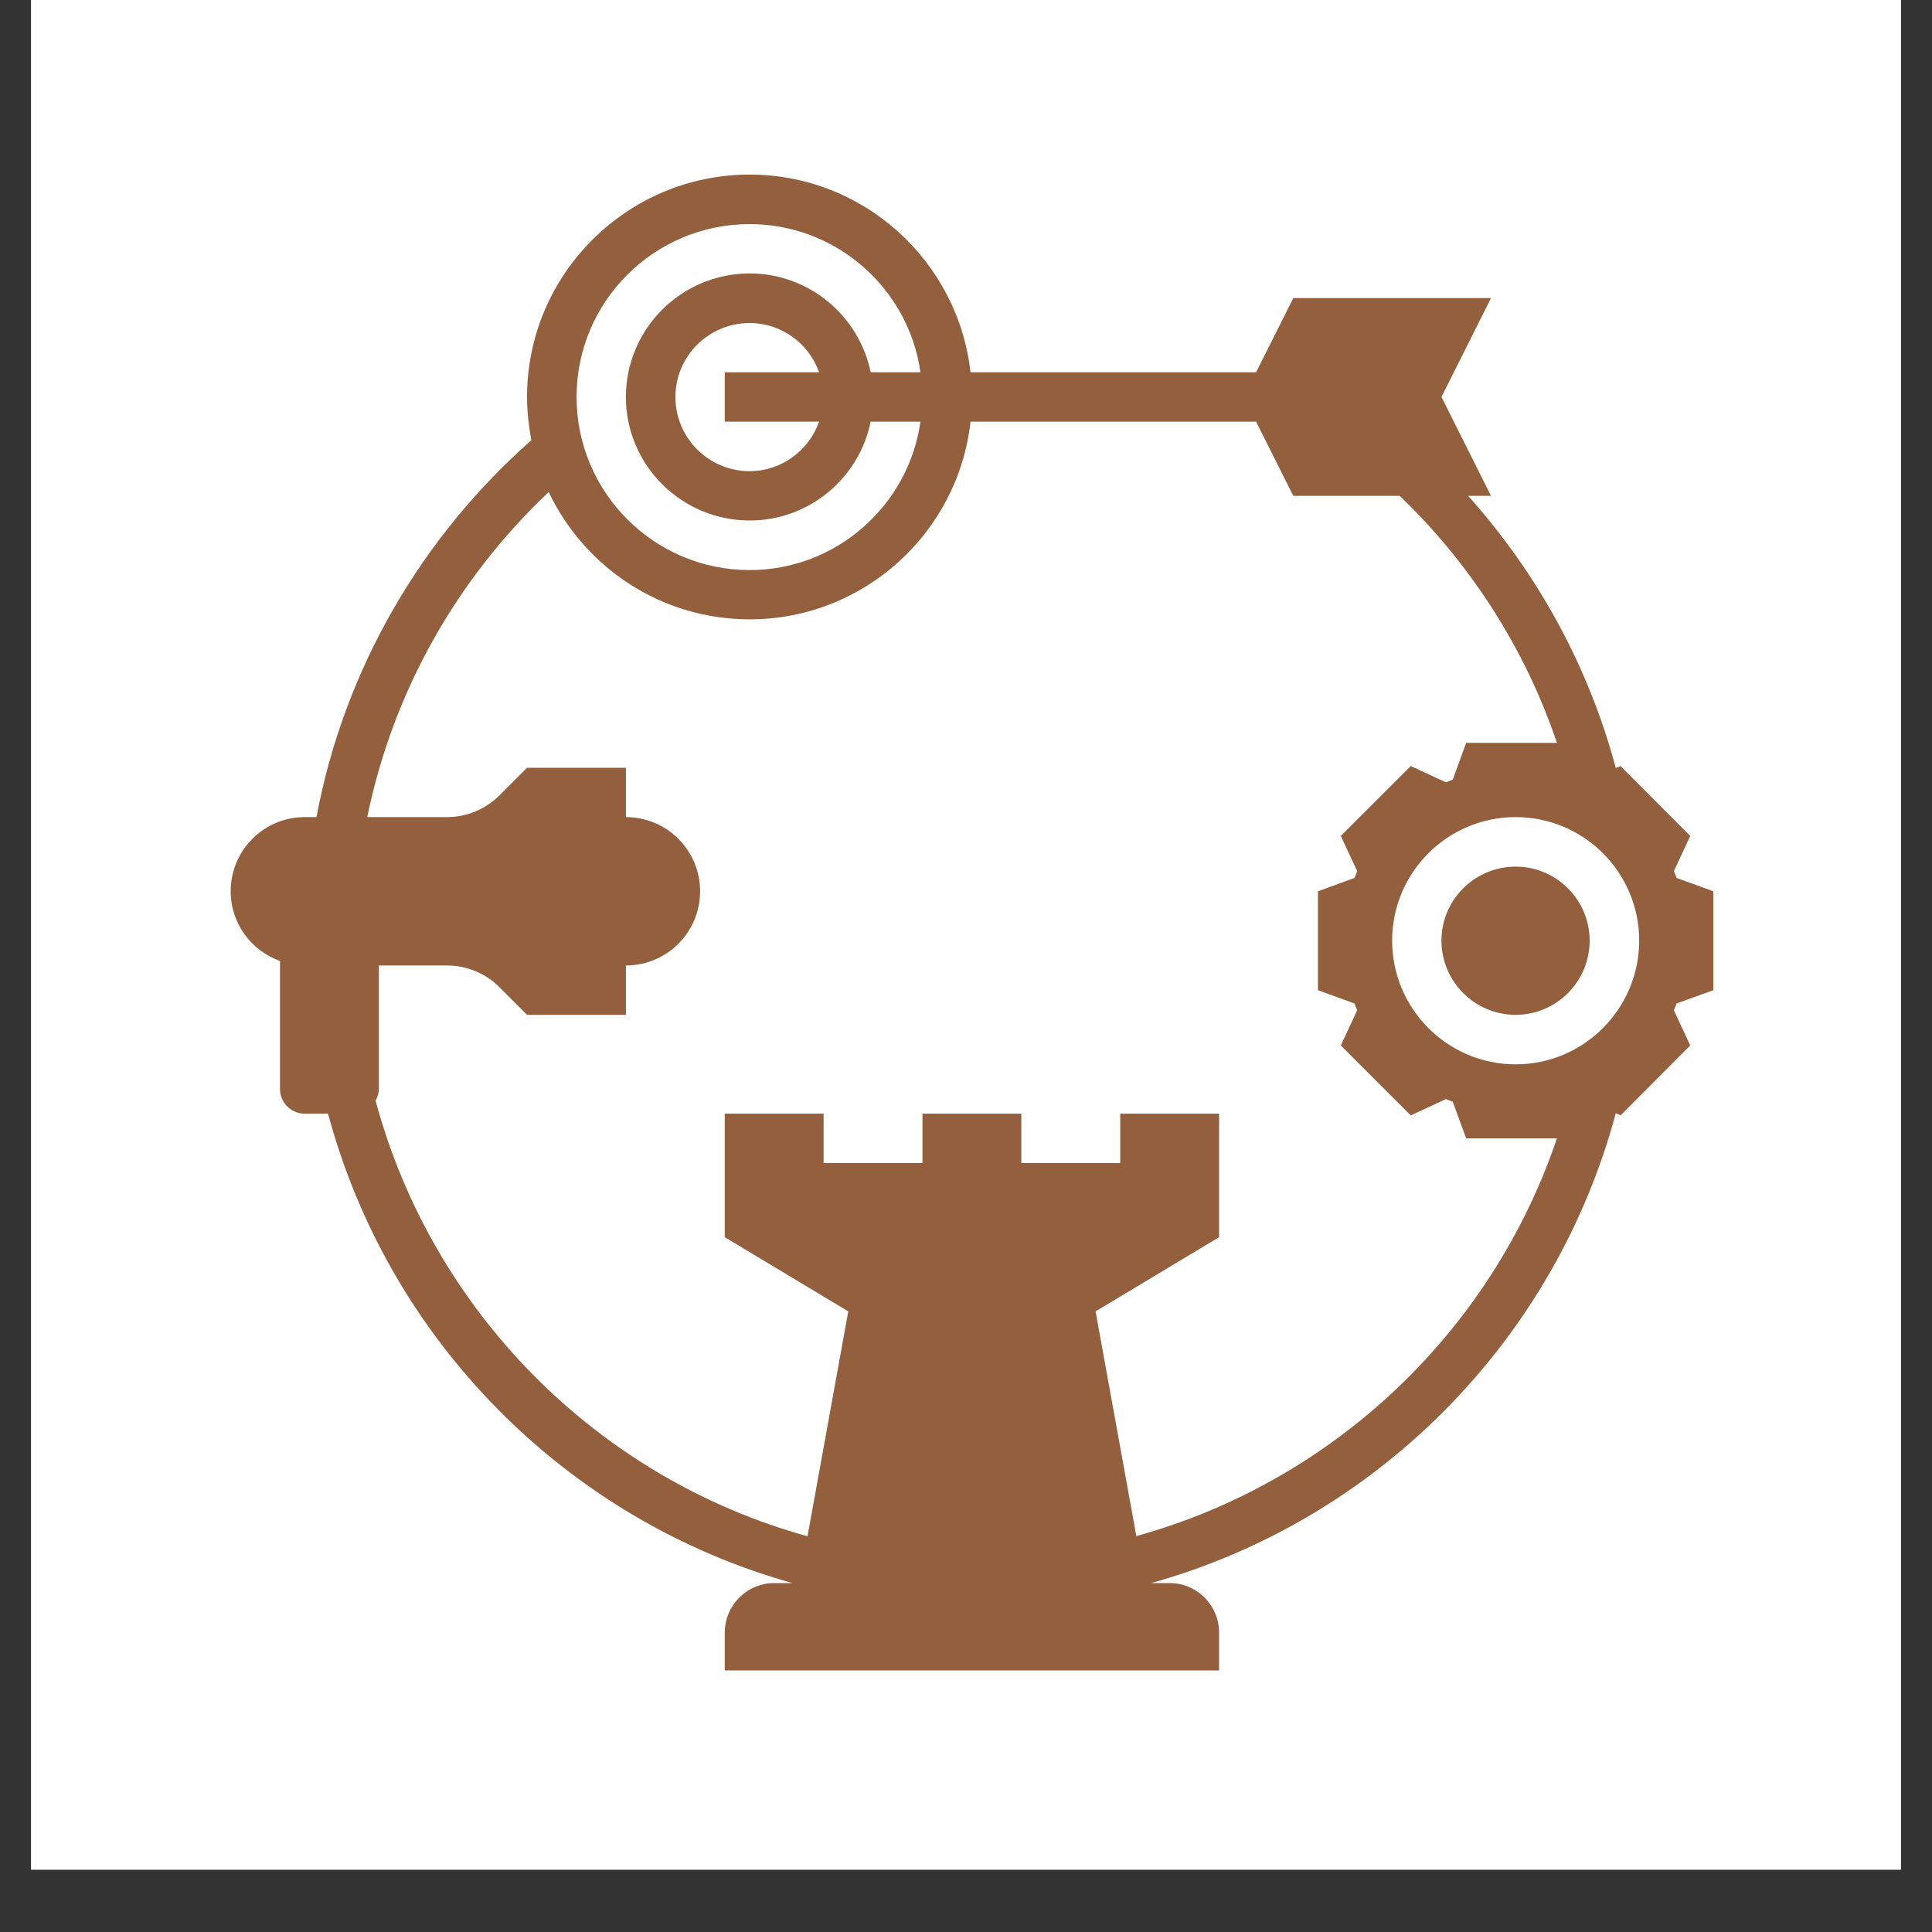 <svg xmlns="http://www.w3.org/2000/svg" xmlns:xlink="http://www.w3.org/1999/xlink" width="40" zoomAndPan="magnify" viewBox="0 0 30 30" height="40" preserveAspectRatio="xMidYMid meet" version="1.0"><rect x="0" y="0" width="30" height="30" fill="#333333" stroke="none"/><defs><clipPath id="bda7fd62f7"><path d="M 0.484 0 L 29.516 0 L 29.516 29.031 L 0.484 29.031 Z M 0.484 0 " clip-rule="nonzero"/></clipPath><clipPath id="16eb33f903"><path d="M 3.574 2.711 L 26.801 2.711 L 26.801 25.938 L 3.574 25.938 Z M 3.574 2.711 " clip-rule="nonzero"/></clipPath></defs><g clip-path="url(#bda7fd62f7)"><path fill="#ffffff" d="M 0.484 0 L 29.516 0 L 29.516 29.031 L 0.484 29.031 Z M 0.484 0 " fill-opacity="1" fill-rule="nonzero"/><path fill="#ffffff" d="M 0.484 0 L 29.516 0 L 29.516 29.031 L 0.484 29.031 Z M 0.484 0 " fill-opacity="1" fill-rule="nonzero"/></g><path fill="#935f3d" d="M 23.535 13.457 C 22.898 13.457 22.383 13.973 22.383 14.605 C 22.383 15.242 22.898 15.758 23.535 15.758 C 24.168 15.758 24.684 15.242 24.684 14.605 C 24.684 13.973 24.168 13.457 23.535 13.457 " fill-opacity="1" fill-rule="nonzero"/><g clip-path="url(#16eb33f903)"><path fill="#935f3d" d="M 23.535 16.527 C 22.477 16.527 21.617 15.664 21.617 14.605 C 21.617 13.547 22.477 12.688 23.535 12.688 C 24.594 12.688 25.453 13.547 25.453 14.605 C 25.453 15.664 24.594 16.527 23.535 16.527 Z M 17.645 23.852 L 17.012 20.363 L 18.93 19.211 L 18.93 17.293 L 17.395 17.293 L 17.395 18.059 L 15.859 18.059 L 15.859 17.293 L 14.324 17.293 L 14.324 18.059 L 12.789 18.059 L 12.789 17.293 L 11.254 17.293 L 11.254 19.211 L 13.172 20.363 L 12.539 23.855 C 9.277 22.953 6.711 20.363 5.832 17.09 C 5.863 17.035 5.883 16.977 5.883 16.91 L 5.883 14.992 L 6.941 14.992 C 7.246 14.992 7.539 15.113 7.754 15.328 L 8.184 15.758 L 9.719 15.758 L 9.719 14.992 C 10.355 14.992 10.871 14.477 10.871 13.84 C 10.871 13.203 10.355 12.688 9.719 12.688 L 9.719 11.922 L 8.184 11.922 L 7.754 12.352 C 7.539 12.566 7.246 12.688 6.941 12.688 L 5.703 12.688 C 6.105 10.719 7.109 8.973 8.52 7.641 C 9.078 8.809 10.262 9.617 11.641 9.617 C 13.414 9.617 14.879 8.273 15.07 6.547 L 19.504 6.547 L 20.082 7.699 L 21.734 7.699 C 22.832 8.754 23.68 10.066 24.176 11.535 L 22.766 11.535 L 22.559 12.105 C 22.523 12.121 22.488 12.133 22.453 12.148 L 21.906 11.895 L 20.82 12.98 L 21.074 13.527 C 21.062 13.562 21.047 13.598 21.031 13.633 L 20.465 13.84 L 20.465 15.375 L 21.031 15.582 C 21.047 15.617 21.062 15.652 21.074 15.688 L 20.82 16.234 L 21.906 17.32 L 22.453 17.066 C 22.488 17.082 22.523 17.094 22.559 17.109 L 22.766 17.676 L 24.176 17.676 C 23.164 20.672 20.711 23.004 17.645 23.852 Z M 12.719 6.547 C 12.562 6.992 12.137 7.316 11.641 7.316 C 11.004 7.316 10.488 6.801 10.488 6.164 C 10.488 5.531 11.004 5.016 11.641 5.016 C 12.137 5.016 12.562 5.336 12.719 5.781 L 11.254 5.781 L 11.254 6.547 Z M 11.641 3.48 C 12.988 3.48 14.109 4.48 14.293 5.781 L 13.52 5.781 C 13.34 4.906 12.566 4.246 11.641 4.246 C 10.582 4.246 9.719 5.105 9.719 6.164 C 9.719 7.223 10.582 8.082 11.641 8.082 C 12.566 8.082 13.34 7.426 13.52 6.547 L 14.293 6.547 C 14.109 7.848 12.988 8.852 11.641 8.852 C 10.156 8.852 8.953 7.645 8.953 6.164 C 8.953 4.684 10.156 3.48 11.641 3.48 Z M 26.605 15.375 L 26.605 13.84 L 26.035 13.633 C 26.02 13.598 26.008 13.562 25.992 13.527 L 26.246 12.98 L 25.164 11.895 L 25.09 11.926 C 24.664 10.332 23.867 8.895 22.797 7.699 L 23.152 7.699 L 22.383 6.164 L 23.152 4.629 L 20.082 4.629 L 19.504 5.781 L 15.07 5.781 C 14.879 4.059 13.414 2.711 11.641 2.711 C 9.734 2.711 8.184 4.262 8.184 6.164 C 8.184 6.395 8.211 6.617 8.25 6.836 C 6.555 8.332 5.348 10.375 4.914 12.688 L 4.73 12.688 C 4.098 12.688 3.582 13.203 3.582 13.84 C 3.582 14.34 3.902 14.762 4.348 14.922 L 4.348 16.91 C 4.348 17.121 4.52 17.293 4.73 17.293 L 5.094 17.293 C 6.039 20.816 8.797 23.602 12.305 24.582 L 12.023 24.582 C 11.598 24.582 11.254 24.926 11.254 25.352 L 11.254 26.117 L 18.93 26.117 L 18.93 25.352 C 18.93 24.926 18.586 24.582 18.164 24.582 L 17.875 24.582 C 21.387 23.602 24.145 20.812 25.09 17.285 L 25.164 17.32 L 26.246 16.234 L 25.992 15.688 C 26.008 15.652 26.02 15.617 26.035 15.582 L 26.605 15.375 " fill-opacity="1" fill-rule="nonzero"/></g></svg>